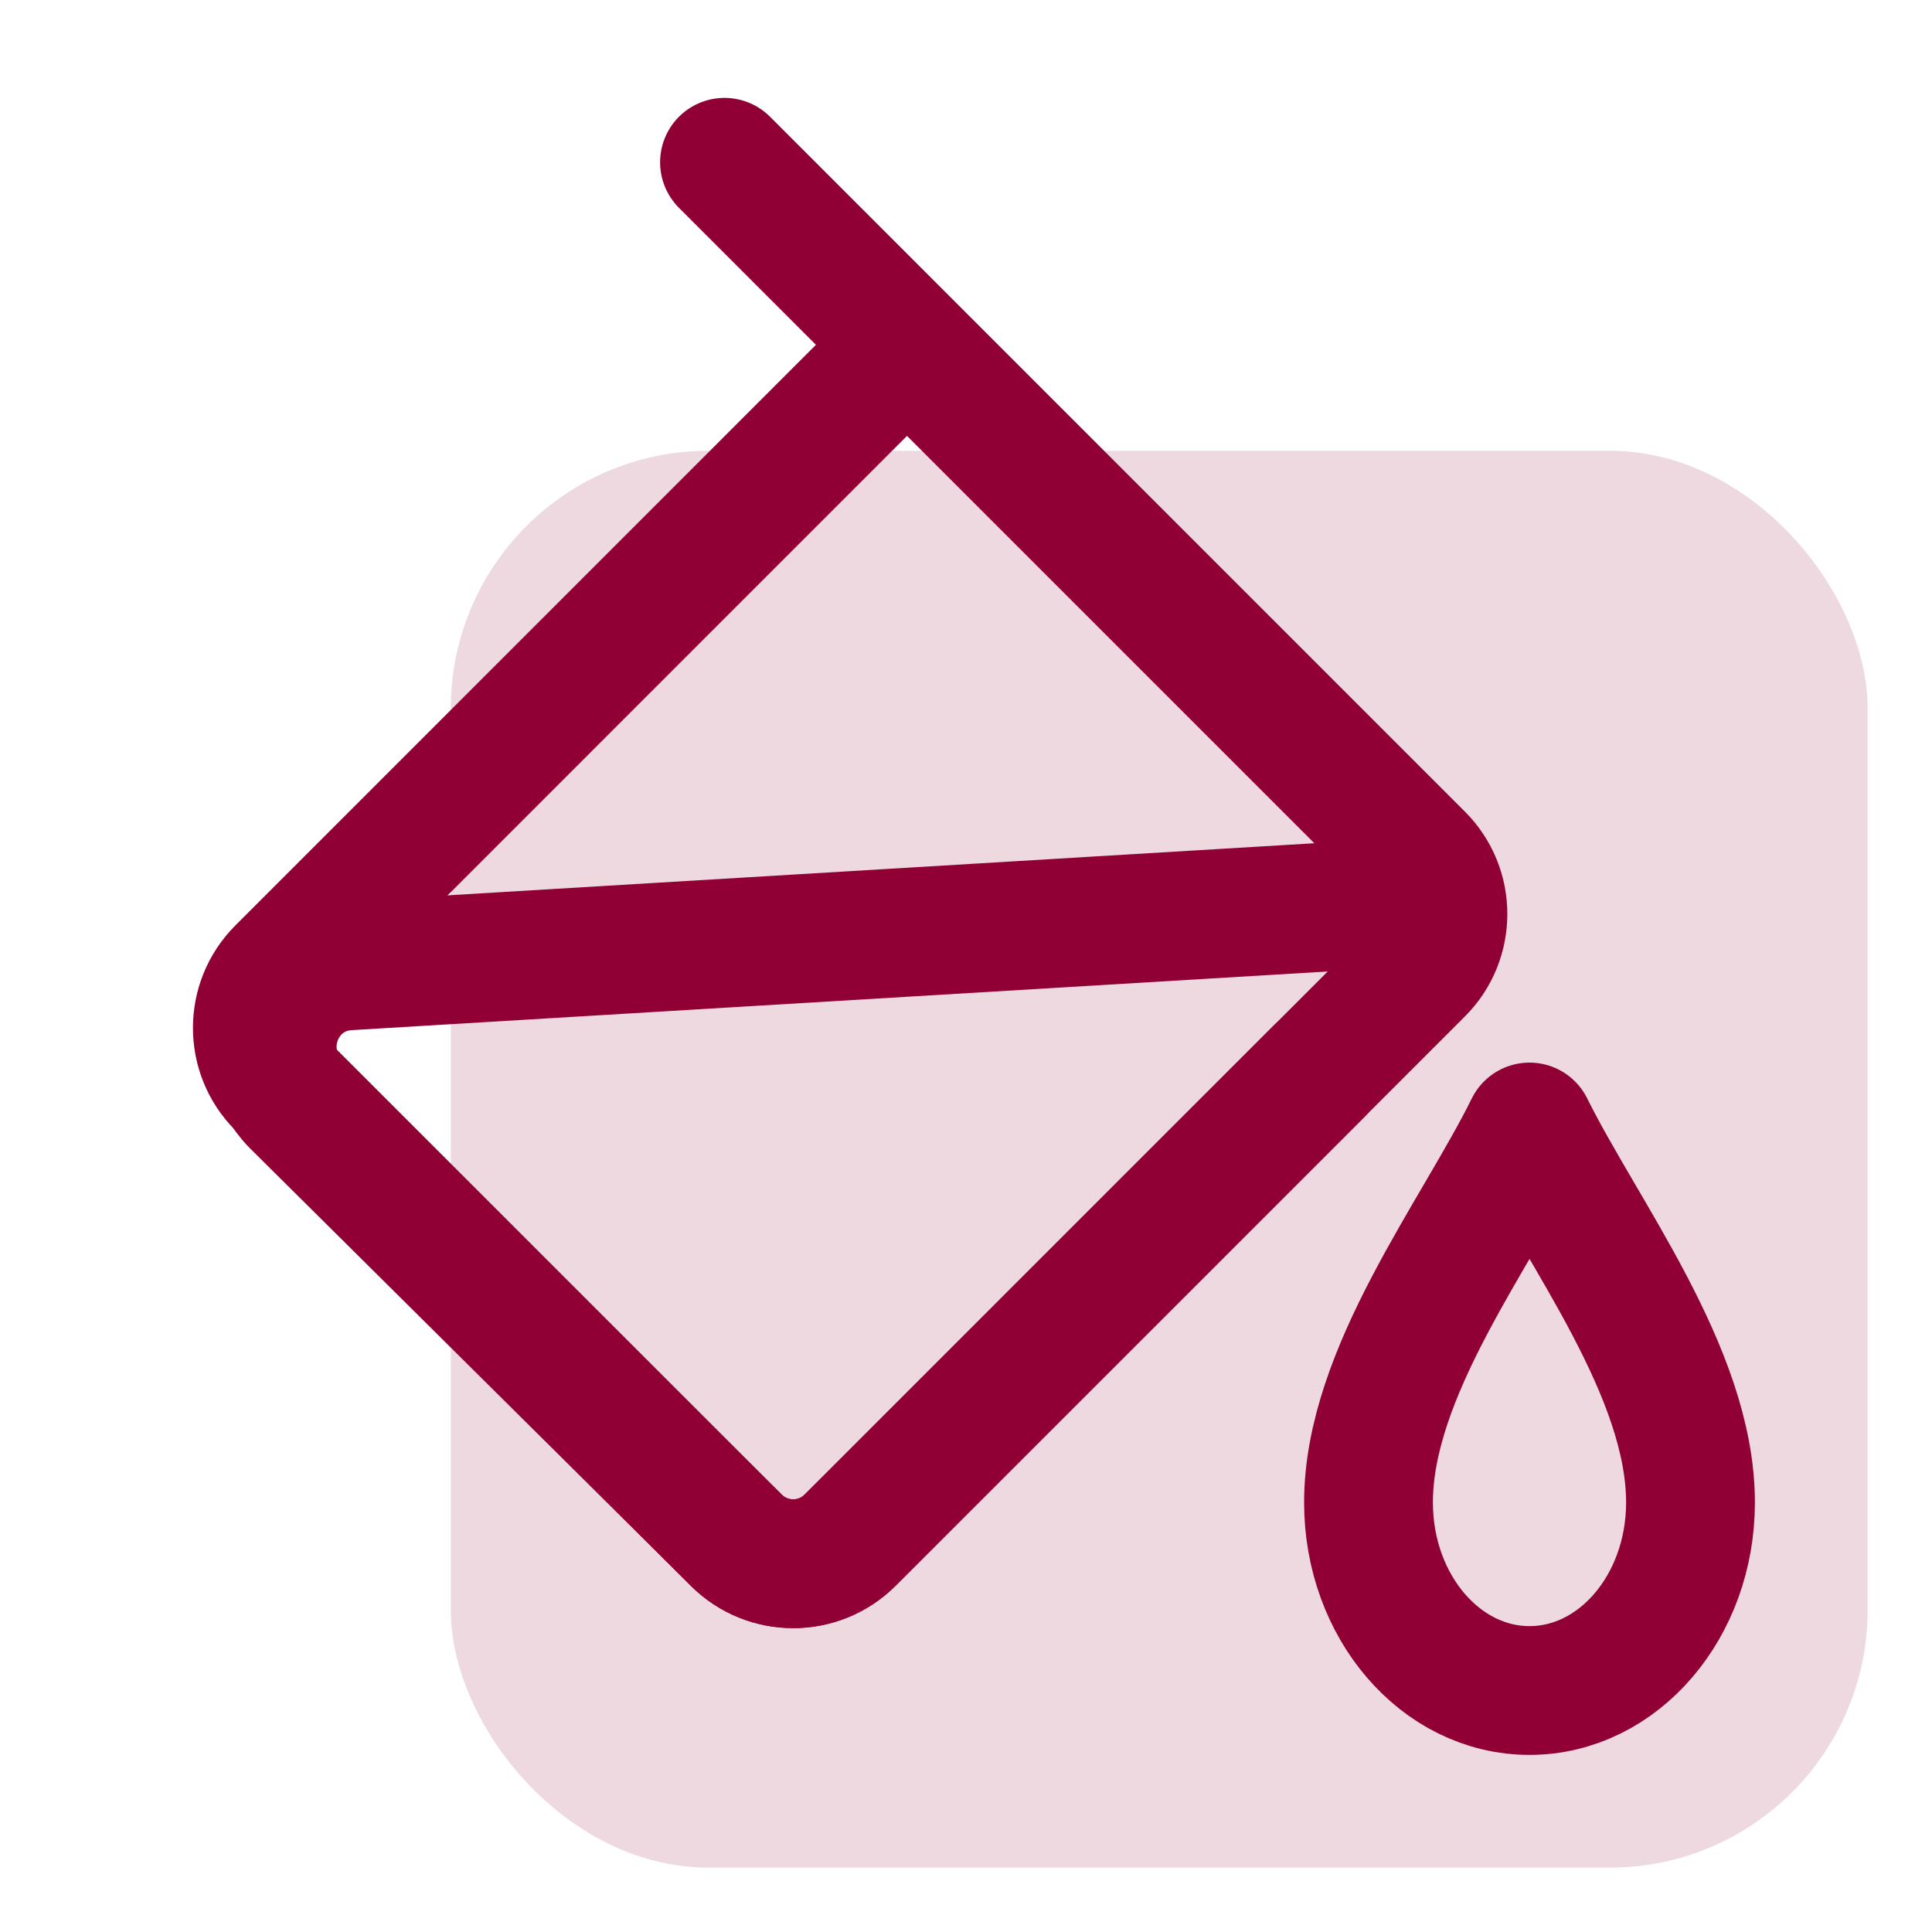 <svg width="30" height="30" viewBox="0 0 30 30" fill="none" xmlns="http://www.w3.org/2000/svg">
<rect x="7" y="7" width="22" height="22" rx="4" fill="#900034" fill-opacity="0.15"/>
<path d="M14.084 5.354L4.362 15.077C3.874 15.565 3.874 16.357 4.362 16.845L11.433 23.916C11.921 24.404 12.712 24.404 13.201 23.916L22.039 15.077C22.528 14.589 22.528 13.797 22.039 13.309L14.084 5.354ZM14.084 5.354L11.25 2.52" stroke="#900034" stroke-width="2" stroke-linecap="round" stroke-linejoin="round"/>
<path d="M20.482 16.634L13.2 23.915C12.712 24.403 11.921 24.403 11.432 23.915L4.594 17.129C3.845 16.379 4.31 15.096 5.365 15L22 14" stroke="#900034" stroke-width="2" stroke-linecap="round" stroke-linejoin="round"/>
<path d="M23.75 26.25C25.131 26.25 26.25 24.943 26.25 23.331C26.25 21.311 24.573 19.161 23.75 17.5C22.926 19.168 21.25 21.31 21.25 23.331C21.25 24.943 22.369 26.25 23.75 26.25Z" stroke="#900034" stroke-width="2" stroke-linecap="round" stroke-linejoin="round"/>
</svg>
